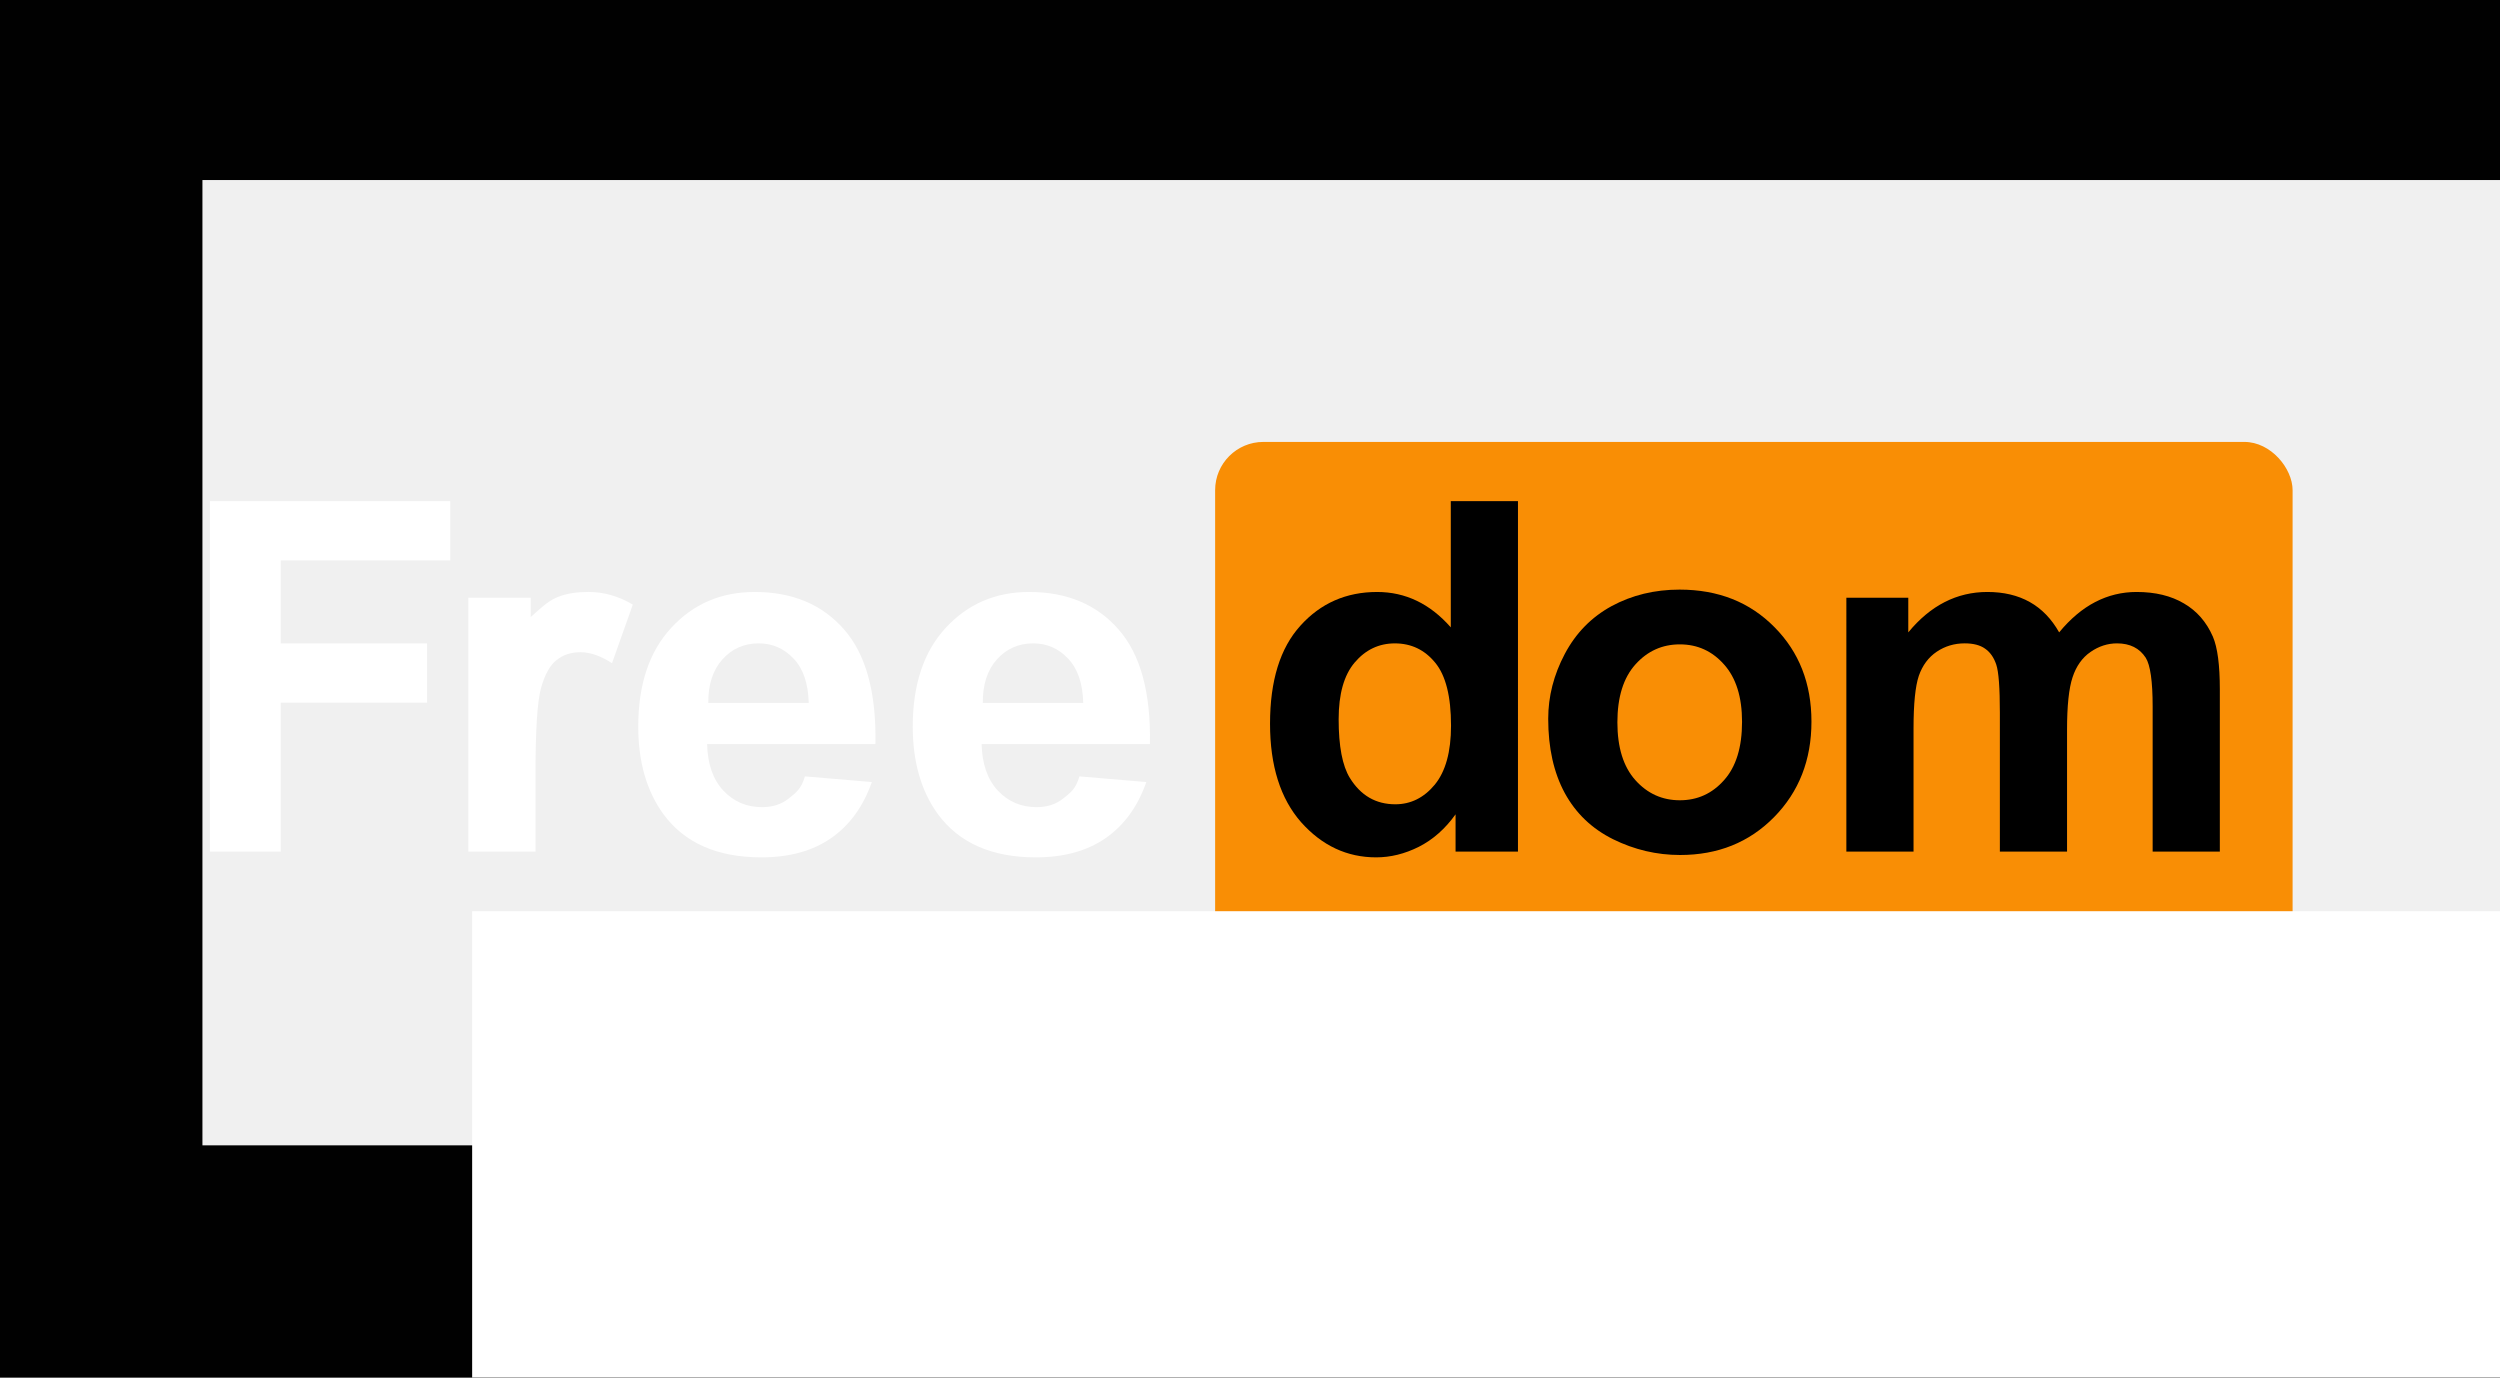 <?xml version="1.0" encoding="UTF-8" standalone="no"?>
<svg
   xmlns:dc="http://purl.org/dc/elements/1.1/"
   xmlns:cc="http://creativecommons.org/ns#"
   xmlns:rdf="http://www.w3.org/1999/02/22-rdf-syntax-ns#"
   xmlns:svg="http://www.w3.org/2000/svg"
   xmlns="http://www.w3.org/2000/svg"
   xmlns:sodipodi="http://sodipodi.sourceforge.net/DTD/sodipodi-0.dtd"
   xmlns:inkscape="http://www.inkscape.org/namespaces/inkscape"
   id="svg880"
   version="1.1"
   viewBox="0 0 236.736 130.444"
   height="130.444mm"
   width="236.736mm"
   sodipodi:docname="sticker-poTREX-arial.svg"
   inkscape:version="0.92.4 (f8dce91, 2019-08-02)">
  <rect x="0" y="0" width="236.736" height="130.444" fill="#808080" stroke="none"/>
  <sodipodi:namedview
     pagecolor="#ffffff"
     bordercolor="#666666"
     borderopacity="1"
     objecttolerance="10"
     gridtolerance="10"
     guidetolerance="10"
     inkscape:pageopacity="0"
     inkscape:pageshadow="2"
     inkscape:window-width="1920"
     inkscape:window-height="1025"
     id="namedview24"
     showgrid="false"
     inkscape:zoom="0.40806041"
     inkscape:cx="429.64501"
     inkscape:cy="230.21458"
     inkscape:window-x="0"
     inkscape:window-y="27"
     inkscape:window-maximized="1"
     inkscape:current-layer="svg880" />
  <defs
     id="defs874" />
  <g
     transform="translate(-5.654,-41.965)"
     id="layer1">
    <rect
       y="41.965"
       x="5.654"
       height="130.444"
       width="236.736"
       id="rect844"
       style="fill:#000000;fill-opacity:0.995;stroke:none;stroke-width:2.083;stroke-linecap:round;stroke-miterlimit:4;stroke-dasharray:none;stroke-opacity:1" />
    <flowRoot
       transform="matrix(0.299,0,0,0.299,-11.911,-54.505)"
       style="font-style:normal;font-weight:normal;font-size:40px;line-height:1.25;font-family:sans-serif;letter-spacing:0px;word-spacing:0px;fill:#ffffff;fill-opacity:0.941;stroke:none"
       id="flowRoot815"
       xml:space="preserve"><flowRegion
         style="fill:#ffffff;fill-opacity:0.941"
         id="flowRegion817"><rect
           style="fill:#ffffff;fill-opacity:0.941"
           y="379.663"
           x="122.857"
           height="305.714"
           width="822.857"
           id="rect819" /></flowRegion><flowPara
         style="font-style:normal;font-variant:normal;font-weight:bold;font-stretch:normal;font-family:Arial;-inkscape-font-specification:'Arial Bold';letter-spacing:9.557px;fill:#f98e05;fill-opacity:1"
         id="flowPara823">K N O W L E D G E    I S</flowPara></flowRoot>    <rect
       ry="4.57"
       y="83.812"
       x="120.72"
       height="52.009"
       width="102.03"
       id="rect9938"
       style="fill:#f98e05;fill-opacity:1;stroke:none;stroke-width:2.279;stroke-linecap:round;stroke-miterlimit:4;stroke-dasharray:none;stroke-opacity:1" />
    <g
       id="flowRoot825"
       style="font-style:normal;font-weight:normal;font-size:40px;line-height:1.25;font-family:sans-serif;letter-spacing:0px;word-spacing:0px;fill:#000000;fill-opacity:1;stroke:none"
       transform="matrix(0.966,0,0,0.966,-124.162,-396.312)"
       aria-label="Freedom">
      <path
         id="path1650"
         style="font-style:normal;font-variant:normal;font-weight:bold;font-stretch:normal;font-family:Arial;-inkscape-font-specification:'Arial Bold';letter-spacing:-2px;fill:#ffffff;fill-opacity:1"
         d="m 154.967,537.185 v -34.359 h 23.555 v 5.812 H 161.904 v 8.133 h 14.344 v 5.812 H 161.904 v 14.602 z"
         inkscape:connector-curvature="0" />
      <path
         id="path1652"
         style="font-style:normal;font-variant:normal;font-weight:bold;font-stretch:normal;font-family:Arial;-inkscape-font-specification:'Arial Bold';letter-spacing:-2px;fill:#ffffff;fill-opacity:1"
         d="m 186.879,537.185 h -6.586 v -24.891 h 6.117 v 1.896 c 0.941,-0.821 1.574,-1.498 2.551,-1.921 0.969,-0.419 2.058,-0.538 3.12,-0.538 1.5,0 2.945,0.414 4.336,1.242 l -2.039,5.742 c -1.109,-0.719 -2.141,-1.078 -3.094,-1.078 -0.922,0 -1.703,0.258 -2.344,0.773 -0.641,0.5 -1.148,1.414 -1.523,2.742 -0.359,1.328 -0.539,4.109 -0.539,8.344 z"
         inkscape:connector-curvature="0" />
      <path
         id="path1654"
         style="font-style:normal;font-variant:normal;font-weight:bold;font-stretch:normal;font-family:Arial;-inkscape-font-specification:'Arial Bold';letter-spacing:-2px;fill:#ffffff;fill-opacity:1"
         d="m 213.287,529.811 6.562,0.554 c -0.844,2.406 -2.18,4.242 -4.008,5.508 -1.812,1.25 -4.086,1.875 -6.82,1.875 -4.328,0 -7.531,-1.414 -9.609,-4.242 -1.641,-2.266 -2.461,-5.125 -2.461,-8.578 0,-4.125 1.078,-7.352 3.234,-9.68 2.156,-2.344 4.883,-3.516 8.18,-3.516 3.703,0 6.625,1.227 8.766,3.68 2.141,2.438 3.164,6.18 3.07,11.227 h -16.5 c 0.047,1.953 0.578,3.477 1.594,4.57 1.016,1.078 2.281,1.617 3.797,1.617 1.031,0 1.898,-0.281 2.602,-0.844 0.703,-0.562 1.234,-0.921 1.594,-2.171 z m 0.375,-7.204 c -0.047,-1.906 -0.539,-3.352 -1.477,-4.336 -0.938,-1 -2.078,-1.5 -3.422,-1.5 -1.438,0 -2.625,0.523 -3.562,1.57 -0.938,1.047 -1.398,2.469 -1.383,4.266 z"
         inkscape:connector-curvature="0" />
      <path
         id="path1656"
         style="font-style:normal;font-variant:normal;font-weight:bold;font-stretch:normal;font-size:48px;font-family:Arial;-inkscape-font-specification:'Arial Bold';letter-spacing:-2px;fill:#ffffff;fill-opacity:1"
         d="m 240.196,529.811 6.562,0.554 c -0.844,2.406 -2.18,4.242 -4.008,5.508 -1.812,1.25 -4.086,1.875 -6.82,1.875 -4.328,0 -7.531,-1.414 -9.609,-4.242 -1.641,-2.266 -2.461,-5.125 -2.461,-8.578 0,-4.125 1.078,-7.352 3.234,-9.68 2.156,-2.344 4.883,-3.516 8.18,-3.516 3.703,0 6.625,1.227 8.766,3.68 2.141,2.438 3.164,6.18 3.07,11.227 h -16.5 c 0.047,1.953 0.578,3.477 1.594,4.57 1.016,1.078 2.281,1.617 3.797,1.617 1.031,0 1.898,-0.281 2.602,-0.844 0.703,-0.562 1.234,-0.921 1.594,-2.171 z m 0.375,-7.204 c -0.047,-1.906 -0.539,-3.352 -1.477,-4.336 -0.938,-1 -2.078,-1.5 -3.422,-1.5 -1.438,0 -2.625,0.523 -3.562,1.57 -0.938,1.047 -1.398,2.469 -1.383,4.266 z"
         inkscape:connector-curvature="0" />
      <path
         id="path1658"
         style="font-style:normal;font-variant:normal;font-weight:bold;font-stretch:normal;font-size:48px;font-family:Arial;-inkscape-font-specification:'Arial Bold';letter-spacing:-1.5px"
         d="m 283.187,537.185 h -6.117 v -3.656 q -1.523,2.133 -3.609,3.188 -2.062,1.031 -4.172,1.031 -4.289,0 -7.359,-3.445 -3.047,-3.469 -3.047,-9.656 0,-6.328 2.977,-9.609 2.977,-3.305 7.523,-3.305 4.172,0 7.219,3.469 v -12.375 h 6.586 z m -17.578,-12.984 q 0,3.984 1.102,5.766 1.594,2.578 4.453,2.578 2.273,0 3.867,-1.922 1.594,-1.945 1.594,-5.789 0,-4.289 -1.547,-6.164 -1.547,-1.898 -3.961,-1.898 -2.344,0 -3.938,1.875 -1.57,1.852 -1.57,5.555 z"
         inkscape:connector-curvature="0" />
      <path
         id="path1660"
         style="font-style:normal;font-variant:normal;font-weight:bold;font-stretch:normal;font-family:Arial;-inkscape-font-specification:'Arial Bold';letter-spacing:-2.77px;stroke-width:1.002"
         d="m 286.152,524.158 q 0,-3.281 1.625,-6.352 1.625,-3.07 4.591,-4.688 2.99,-1.617 6.663,-1.617 5.674,0 9.3,3.68 3.626,3.656 3.626,9.258 0,5.648 -3.673,9.375 -3.649,3.703 -9.206,3.703 -3.437,0 -6.569,-1.547 -3.108,-1.547 -4.732,-4.523 -1.625,-3 -1.625,-7.289 z m 6.781,0.352 q 0,3.703 1.766,5.672 1.766,1.969 4.356,1.969 2.59,0 4.332,-1.969 1.766,-1.969 1.766,-5.719 0,-3.656 -1.766,-5.625 -1.742,-1.969 -4.332,-1.969 -2.59,0 -4.356,1.969 -1.766,1.969 -1.766,5.672 z"
         inkscape:connector-curvature="0" />
      <path
         id="path1662"
         style="font-style:normal;font-variant:normal;font-weight:bold;font-stretch:normal;font-family:Arial;-inkscape-font-specification:'Arial Bold';letter-spacing:-2.77px"
         d="m 315.379,512.295 h 6.07 v 3.398 q 3.258,-3.961 7.758,-3.961 2.391,0 4.148,0.984 1.758,0.984 2.883,2.977 1.641,-1.992 3.539,-2.977 1.898,-0.984 4.055,-0.984 2.742,0 4.641,1.125 1.898,1.102 2.836,3.258 0.68,1.594 0.68,5.156 v 15.914 h -6.586 v -14.227 q 0,-3.703 -0.68,-4.781 -0.914,-1.406 -2.812,-1.406 -1.383,0 -2.602,0.844 -1.219,0.844 -1.758,2.484 -0.539,1.617 -0.539,5.133 v 11.953 h -6.586 v -13.641 q 0,-3.633 -0.352,-4.688 -0.352,-1.055 -1.102,-1.57 -0.727,-0.516 -1.992,-0.516 -1.523,0 -2.742,0.82 -1.219,0.82 -1.758,2.367 -0.516,1.547 -0.516,5.133 v 12.094 h -6.586 z"
         inkscape:connector-curvature="0" />
    </g>
    <flowRoot
       transform="matrix(0.715,0,0,0.715,-312.674,-299.858)"
       style="font-style:normal;font-weight:normal;font-size:40px;line-height:1.25;font-family:sans-serif;letter-spacing:0px;word-spacing:0px;fill:#ffffff;fill-opacity:1;stroke:none"
       id="flowRoot10012"
       xml:space="preserve"><flowRegion
         style="fill:#ffffff;fill-opacity:1"
         id="flowRegion10014"><rect
           style="fill:#ffffff;fill-opacity:1"
           y="598.749"
           x="507.745"
           height="95.729"
           width="414.546"
           id="rect10016" /></flowRegion><flowPara
         style="font-style:normal;font-variant:normal;font-weight:500;font-stretch:normal;font-size:13.333px;font-family:'Simplon Norm';-inkscape-font-specification:'Simplon Norm Medium';letter-spacing:2.32px;fill:#ffffff;fill-opacity:1"
         id="flowPara10018">pornhub.tracking.exposed</flowPara></flowRoot>  </g>
</svg>
